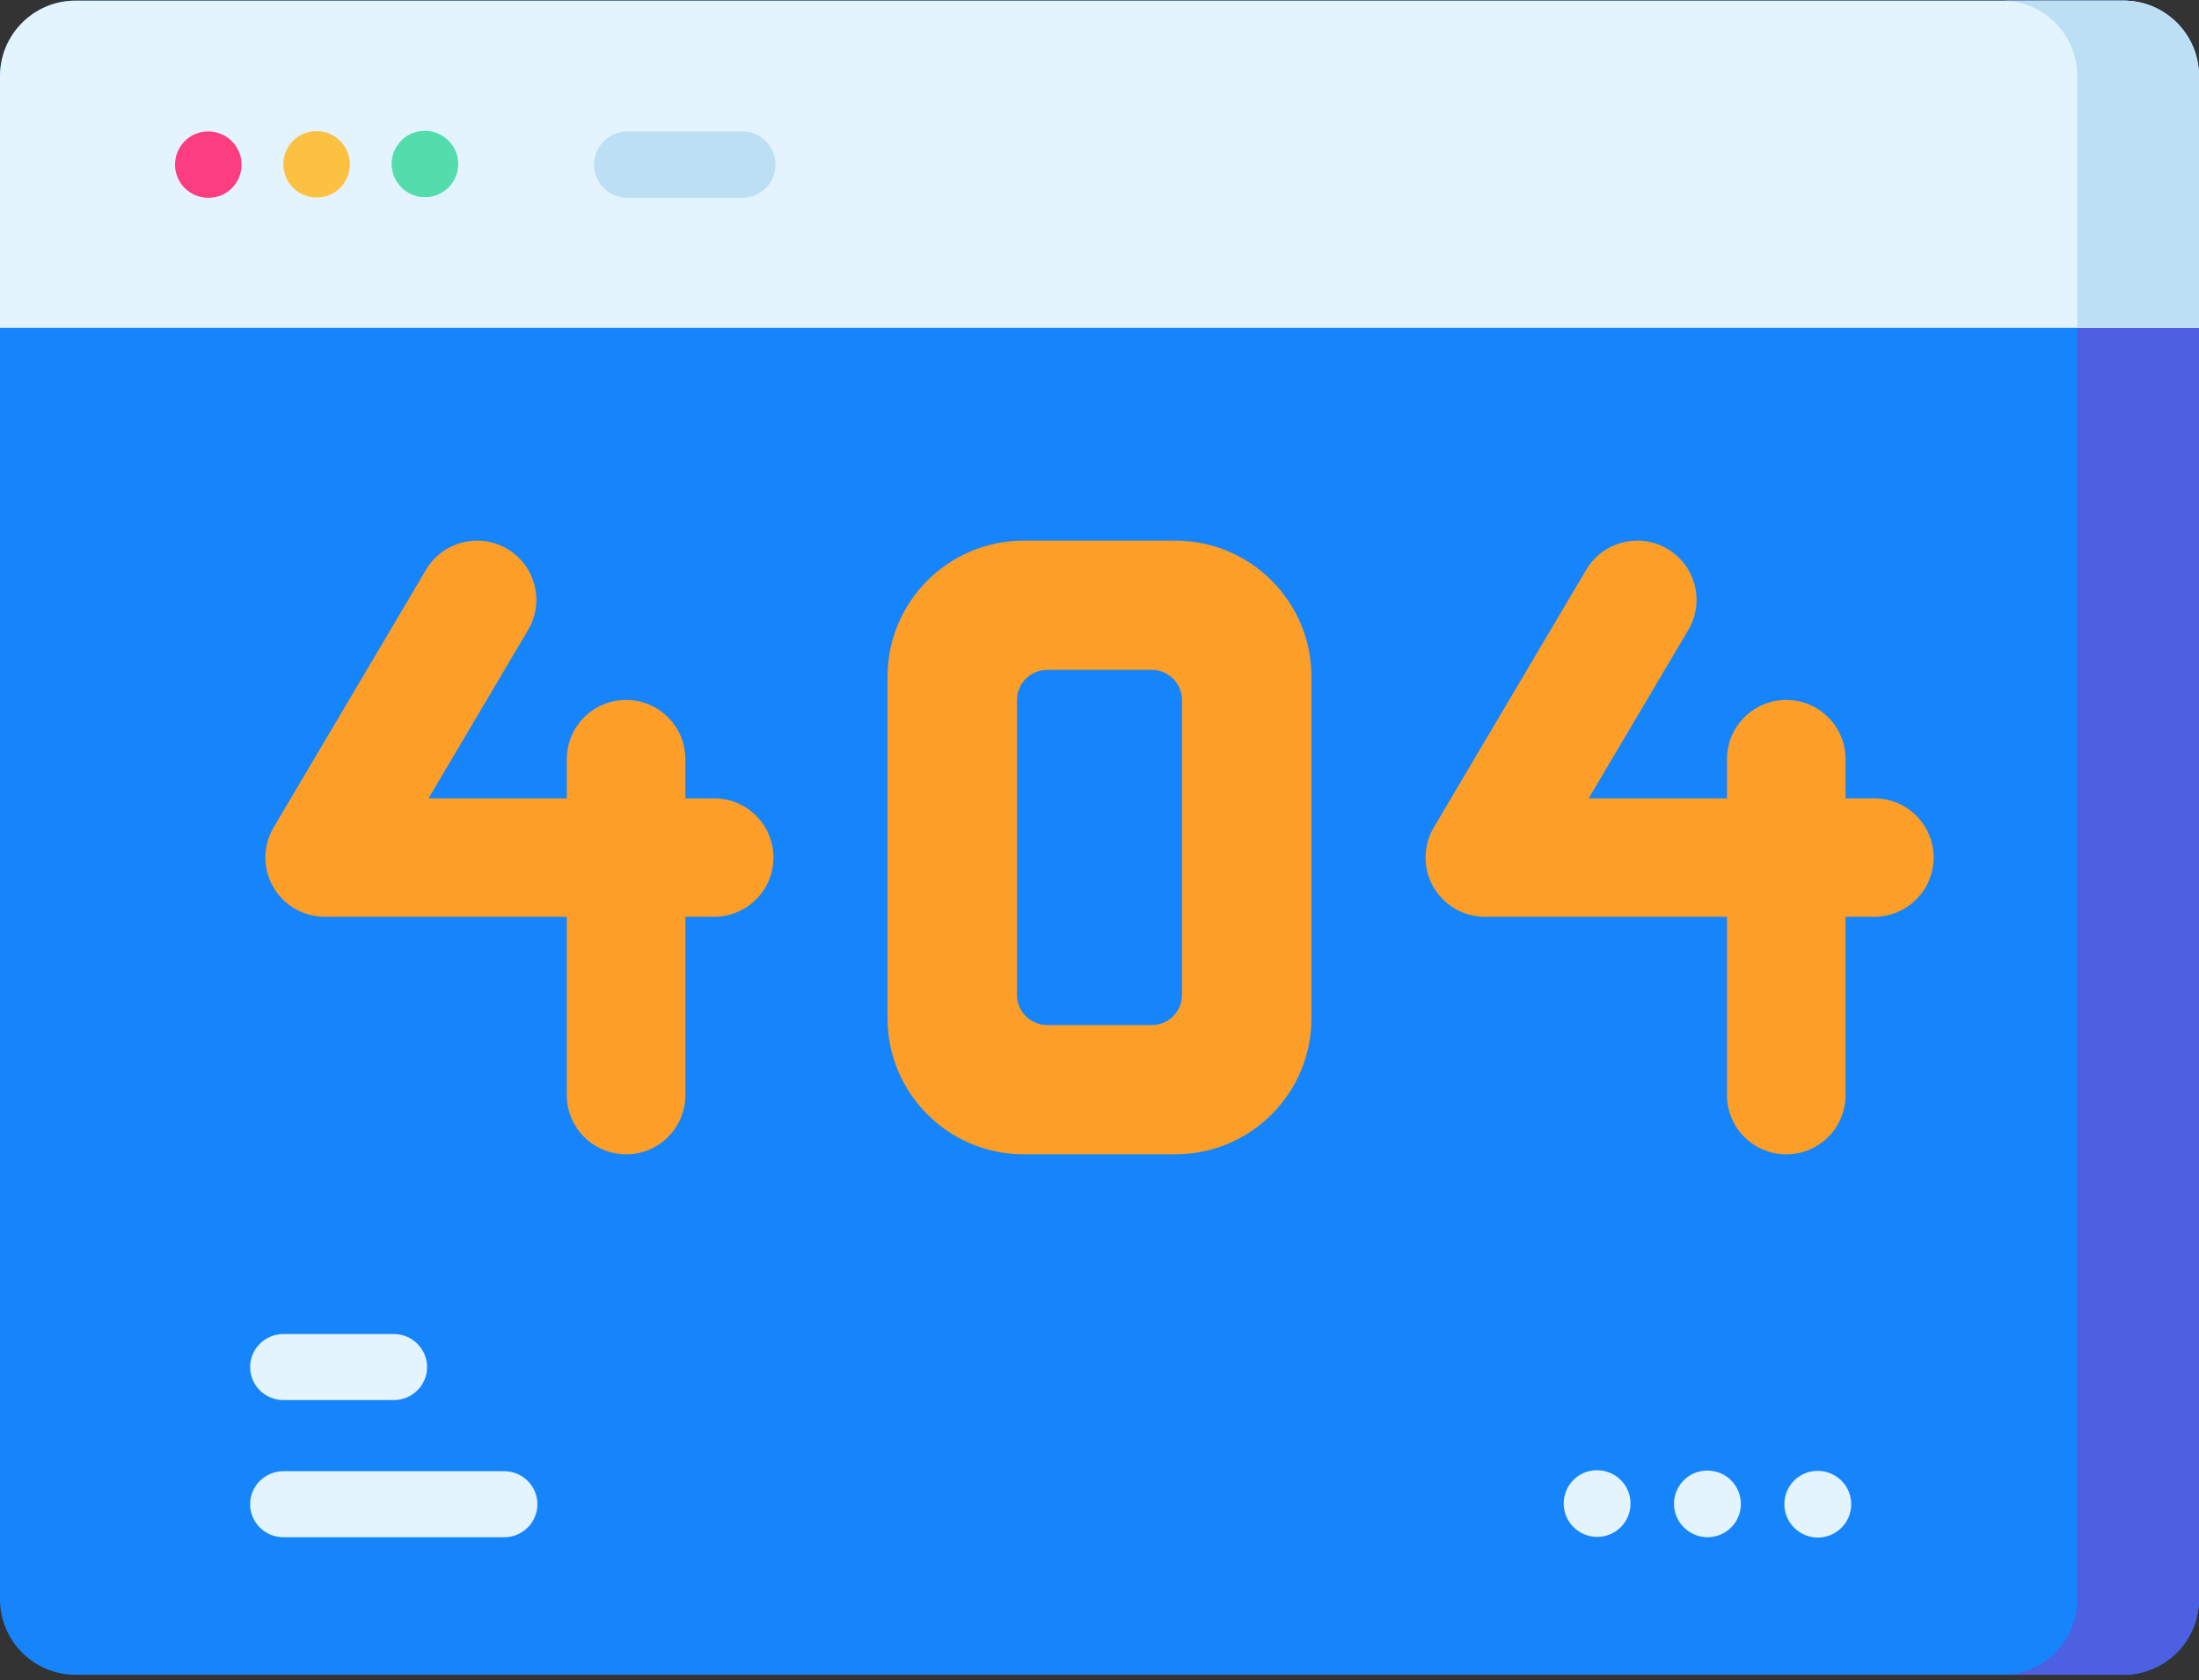<svg width="390" height="298" viewBox="0 0 390 298" fill="none" xmlns="http://www.w3.org/2000/svg">
<rect x="0" y="0" width="390" height="298" fill="#333333" stroke="none"/>
<path d="M376.598 0.109H13.402C6.001 0.109 0 6.11 0 13.515V283.628C0 291.032 6.001 297.034 13.402 297.034H376.597C383.999 297.034 389.999 291.032 389.999 283.628V13.515C390 6.11 383.999 0.109 376.598 0.109Z" fill="#1685FB"/>
<path d="M390 283.625V13.517C390 6.107 383.997 0.11 376.597 0.11H355.017C362.417 0.11 368.421 6.107 368.421 13.517V283.624C368.421 291.034 362.417 297.031 355.017 297.031H376.597C383.997 297.031 390 291.035 390 283.625Z" fill="#4C60E1"/>
<path d="M390 58.162V13.517C390 6.107 383.997 0.11 376.597 0.11H13.403C6.003 0.111 0 6.108 0 13.517V58.162H390Z" fill="#E3F4FF"/>
<path d="M390 58.162V13.517C390 6.107 383.997 0.11 376.597 0.11H355.017C362.417 0.11 368.421 6.107 368.421 13.517V58.162H390Z" fill="#BDDFF4"/>
<path d="M75.415 34.968H75.342C72.091 34.968 69.457 32.332 69.457 29.081C69.457 25.83 72.091 23.195 75.342 23.195C78.592 23.195 81.264 25.83 81.264 29.081C81.264 32.332 78.666 34.968 75.415 34.968Z" fill="#54DDAC"/>
<path d="M56.133 35.024C52.911 35.024 50.283 32.429 50.249 29.198C50.215 25.947 52.822 23.285 56.072 23.25C59.288 23.207 62.022 25.824 62.056 29.075C62.09 32.327 59.519 34.989 56.269 35.023L56.195 35.024C56.175 35.024 56.153 35.024 56.133 35.024Z" fill="#FDC142"/>
<path d="M36.924 35.08C33.702 35.08 31.074 32.485 31.041 29.254C31.007 26.002 33.615 23.339 36.865 23.306C36.886 23.306 36.907 23.306 36.927 23.306C40.15 23.306 42.814 25.901 42.847 29.131C42.881 32.383 40.311 35.045 37.06 35.079L36.986 35.08C36.966 35.08 36.945 35.08 36.924 35.08Z" fill="#FC3E81"/>
<path d="M131.659 35.08H111.235C107.985 35.08 105.35 32.444 105.35 29.193C105.35 25.942 107.985 23.307 111.235 23.307H131.659C134.91 23.307 137.544 25.942 137.544 29.193C137.544 32.444 134.91 35.08 131.659 35.08Z" fill="#BDDFF4"/>
<path d="M126.658 141.593H121.552V134.638C121.552 128.84 116.846 124.14 111.04 124.14C105.235 124.14 100.528 128.84 100.528 134.638V141.593H75.998L93.662 111.727C96.614 106.735 94.956 100.297 89.957 97.349C84.958 94.4 78.512 96.057 75.56 101.048L48.529 146.752C46.61 149.997 46.58 154.022 48.451 157.295C50.322 160.568 53.806 162.589 57.581 162.589H100.529V194.228C100.529 200.026 105.235 204.727 111.041 204.727C116.847 204.727 121.553 200.026 121.553 194.228V162.589H126.659C132.464 162.589 137.171 157.889 137.171 152.091C137.17 146.293 132.464 141.593 126.658 141.593Z" fill="#FD9E28"/>
<path d="M332.419 141.593H327.314V134.638C327.314 128.84 322.607 124.14 316.802 124.14C310.996 124.14 306.29 128.84 306.29 134.638V141.593H281.759L299.423 111.727C302.375 106.735 300.716 100.297 295.718 97.349C290.719 94.4 284.273 96.057 281.321 101.048L254.29 146.752C252.371 149.997 252.341 154.022 254.211 157.295C256.083 160.568 259.567 162.589 263.341 162.589H306.29V194.228C306.29 200.026 310.996 204.727 316.802 204.727C322.607 204.727 327.314 200.026 327.314 194.228V162.589H332.419C338.225 162.589 342.931 157.889 342.931 152.091C342.931 146.293 338.225 141.593 332.419 141.593Z" fill="#FD9E28"/>
<path fill-rule="evenodd" clip-rule="evenodd" d="M181.549 204.725H208.451C221.76 204.725 232.588 193.912 232.588 180.619V119.993C232.588 106.701 221.76 95.887 208.451 95.887H181.549C168.24 95.887 157.412 106.7 157.412 119.993V180.619C157.412 193.911 168.24 204.725 181.549 204.725ZM180.368 124.144C180.368 121.206 182.763 118.814 185.705 118.814H204.294C207.237 118.814 209.632 121.206 209.632 124.144V176.468C209.632 179.407 207.237 181.798 204.294 181.798H185.705C182.763 181.798 180.368 179.406 180.368 176.468V124.144Z" fill="#FD9E28"/>
<path d="M283.273 272.579C280.01 272.579 277.328 269.934 277.328 266.671C277.328 263.408 279.935 260.763 283.198 260.763H283.273C286.536 260.763 289.181 263.408 289.181 266.671C289.181 269.934 286.536 272.579 283.273 272.579Z" fill="#E3F4FF"/>
<path d="M302.84 272.636C299.577 272.636 296.894 269.991 296.894 266.728C296.894 263.465 299.502 260.82 302.765 260.82H302.84C306.103 260.82 308.749 263.465 308.749 266.728C308.749 269.991 306.103 272.636 302.84 272.636Z" fill="#E3F4FF"/>
<path d="M322.409 272.693C322.389 272.693 322.368 272.693 322.347 272.693C319.084 272.66 316.429 269.987 316.462 266.724C316.496 263.482 319.097 260.876 322.332 260.876C322.353 260.876 322.373 260.876 322.394 260.876L322.469 260.876C325.732 260.91 328.35 263.582 328.316 266.846C328.283 270.087 325.643 272.693 322.409 272.693Z" fill="#E3F4FF"/>
<path d="M69.837 248.314H50.27C47.007 248.314 44.362 245.692 44.362 242.458C44.362 239.223 47.007 236.602 50.27 236.602H69.837C73.1 236.602 75.745 239.223 75.745 242.458C75.745 245.692 73.1 248.314 69.837 248.314Z" fill="#E3F4FF"/>
<path d="M89.404 272.639H50.27C47.007 272.639 44.362 270.017 44.362 266.783C44.362 263.548 47.007 260.926 50.27 260.926H89.404C92.667 260.926 95.312 263.548 95.312 266.783C95.312 270.017 92.667 272.639 89.404 272.639Z" fill="#E3F4FF"/>
</svg>
